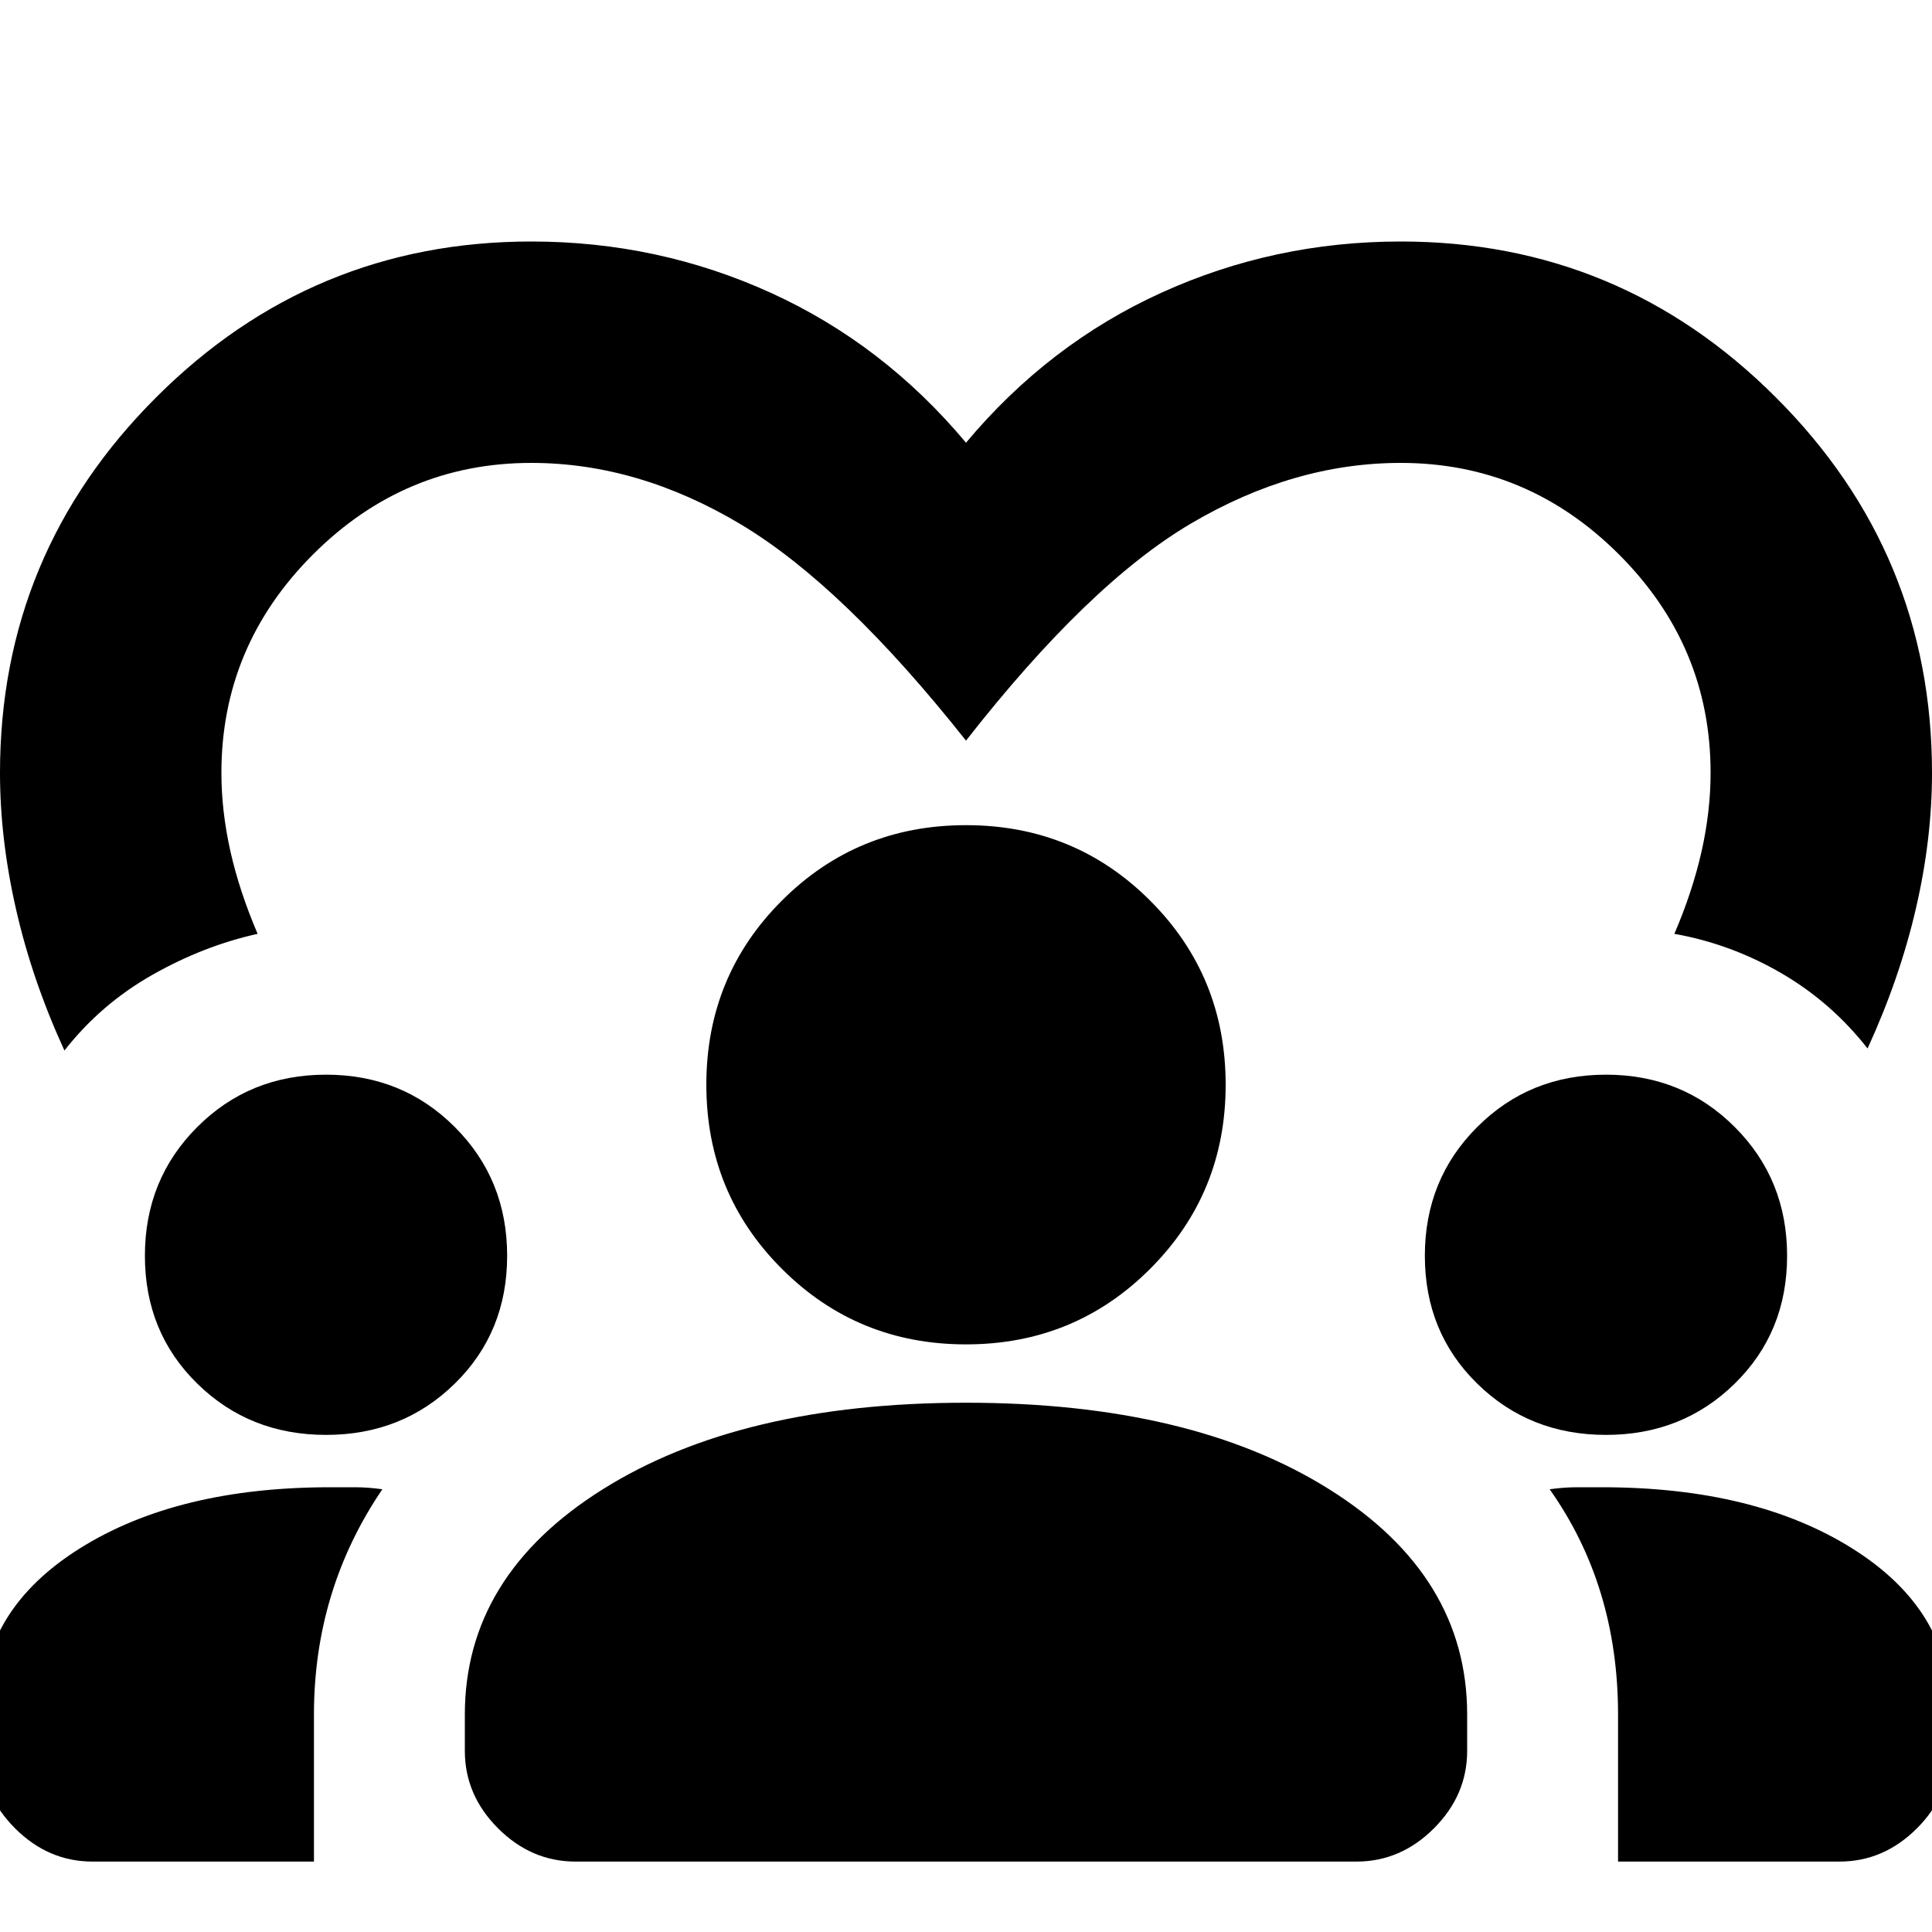 <svg xmlns="http://www.w3.org/2000/svg" height="20" width="20"><path d="M5.5 2.5q1.312 0 2.479.531T10 4.583q.854-1.021 2.021-1.552Q13.188 2.5 14.5 2.5q2.271 0 3.885 1.615Q20 5.729 20 8q0 .688-.167 1.406-.166.719-.5 1.448-.375-.479-.895-.781-.521-.302-1.105-.406.188-.438.282-.855.093-.416.093-.812 0-1.312-.948-2.26-.948-.948-2.26-.948-1.104 0-2.167.625-1.062.625-2.333 2.25-1.271-1.605-2.333-2.24-1.063-.635-2.167-.635-1.312 0-2.26.948-.948.948-.948 2.26 0 .396.093.812.094.417.282.855-.563.125-1.094.427-.531.302-.906.781-.334-.729-.5-1.458Q0 8.688 0 8q0-2.271 1.615-3.885Q3.229 2.5 5.5 2.5ZM.958 19.271q-.458 0-.802-.344-.344-.344-.344-.802v-.437q0-1.021 1.011-1.657 1.01-.635 2.594-.635h.26q.135 0 .281.021-.354.521-.531 1.104-.177.583-.177 1.229v1.521Zm5 0q-.458 0-.802-.344-.344-.344-.344-.802v-.375q0-1.438 1.428-2.333 1.427-.896 3.76-.896 2.333 0 3.76.896 1.428.895 1.428 2.333v.375q0 .458-.344.802-.344.344-.802.344Zm10.792 0V17.75q0-.667-.177-1.25t-.531-1.083q.146-.021.281-.021h.26q1.584 0 2.594.635 1.011.636 1.011 1.657v.437q0 .458-.344.802-.344.344-.802.344ZM3.375 14.854q-.792 0-1.333-.531Q1.5 13.792 1.5 13q0-.792.542-1.333.541-.542 1.333-.542.792 0 1.333.542.542.541.542 1.333 0 .792-.542 1.323-.541.531-1.333.531Zm13.25 0q-.792 0-1.333-.531-.542-.531-.542-1.323 0-.792.542-1.333.541-.542 1.333-.542.792 0 1.333.542.542.541.542 1.333 0 .792-.542 1.323-.541.531-1.333.531ZM10 13.917q-1.125 0-1.906-.782-.782-.781-.782-1.906t.782-1.906q.781-.781 1.906-.781t1.906.781q.782.781.782 1.906t-.782 1.906q-.781.782-1.906.782Z"/></svg>